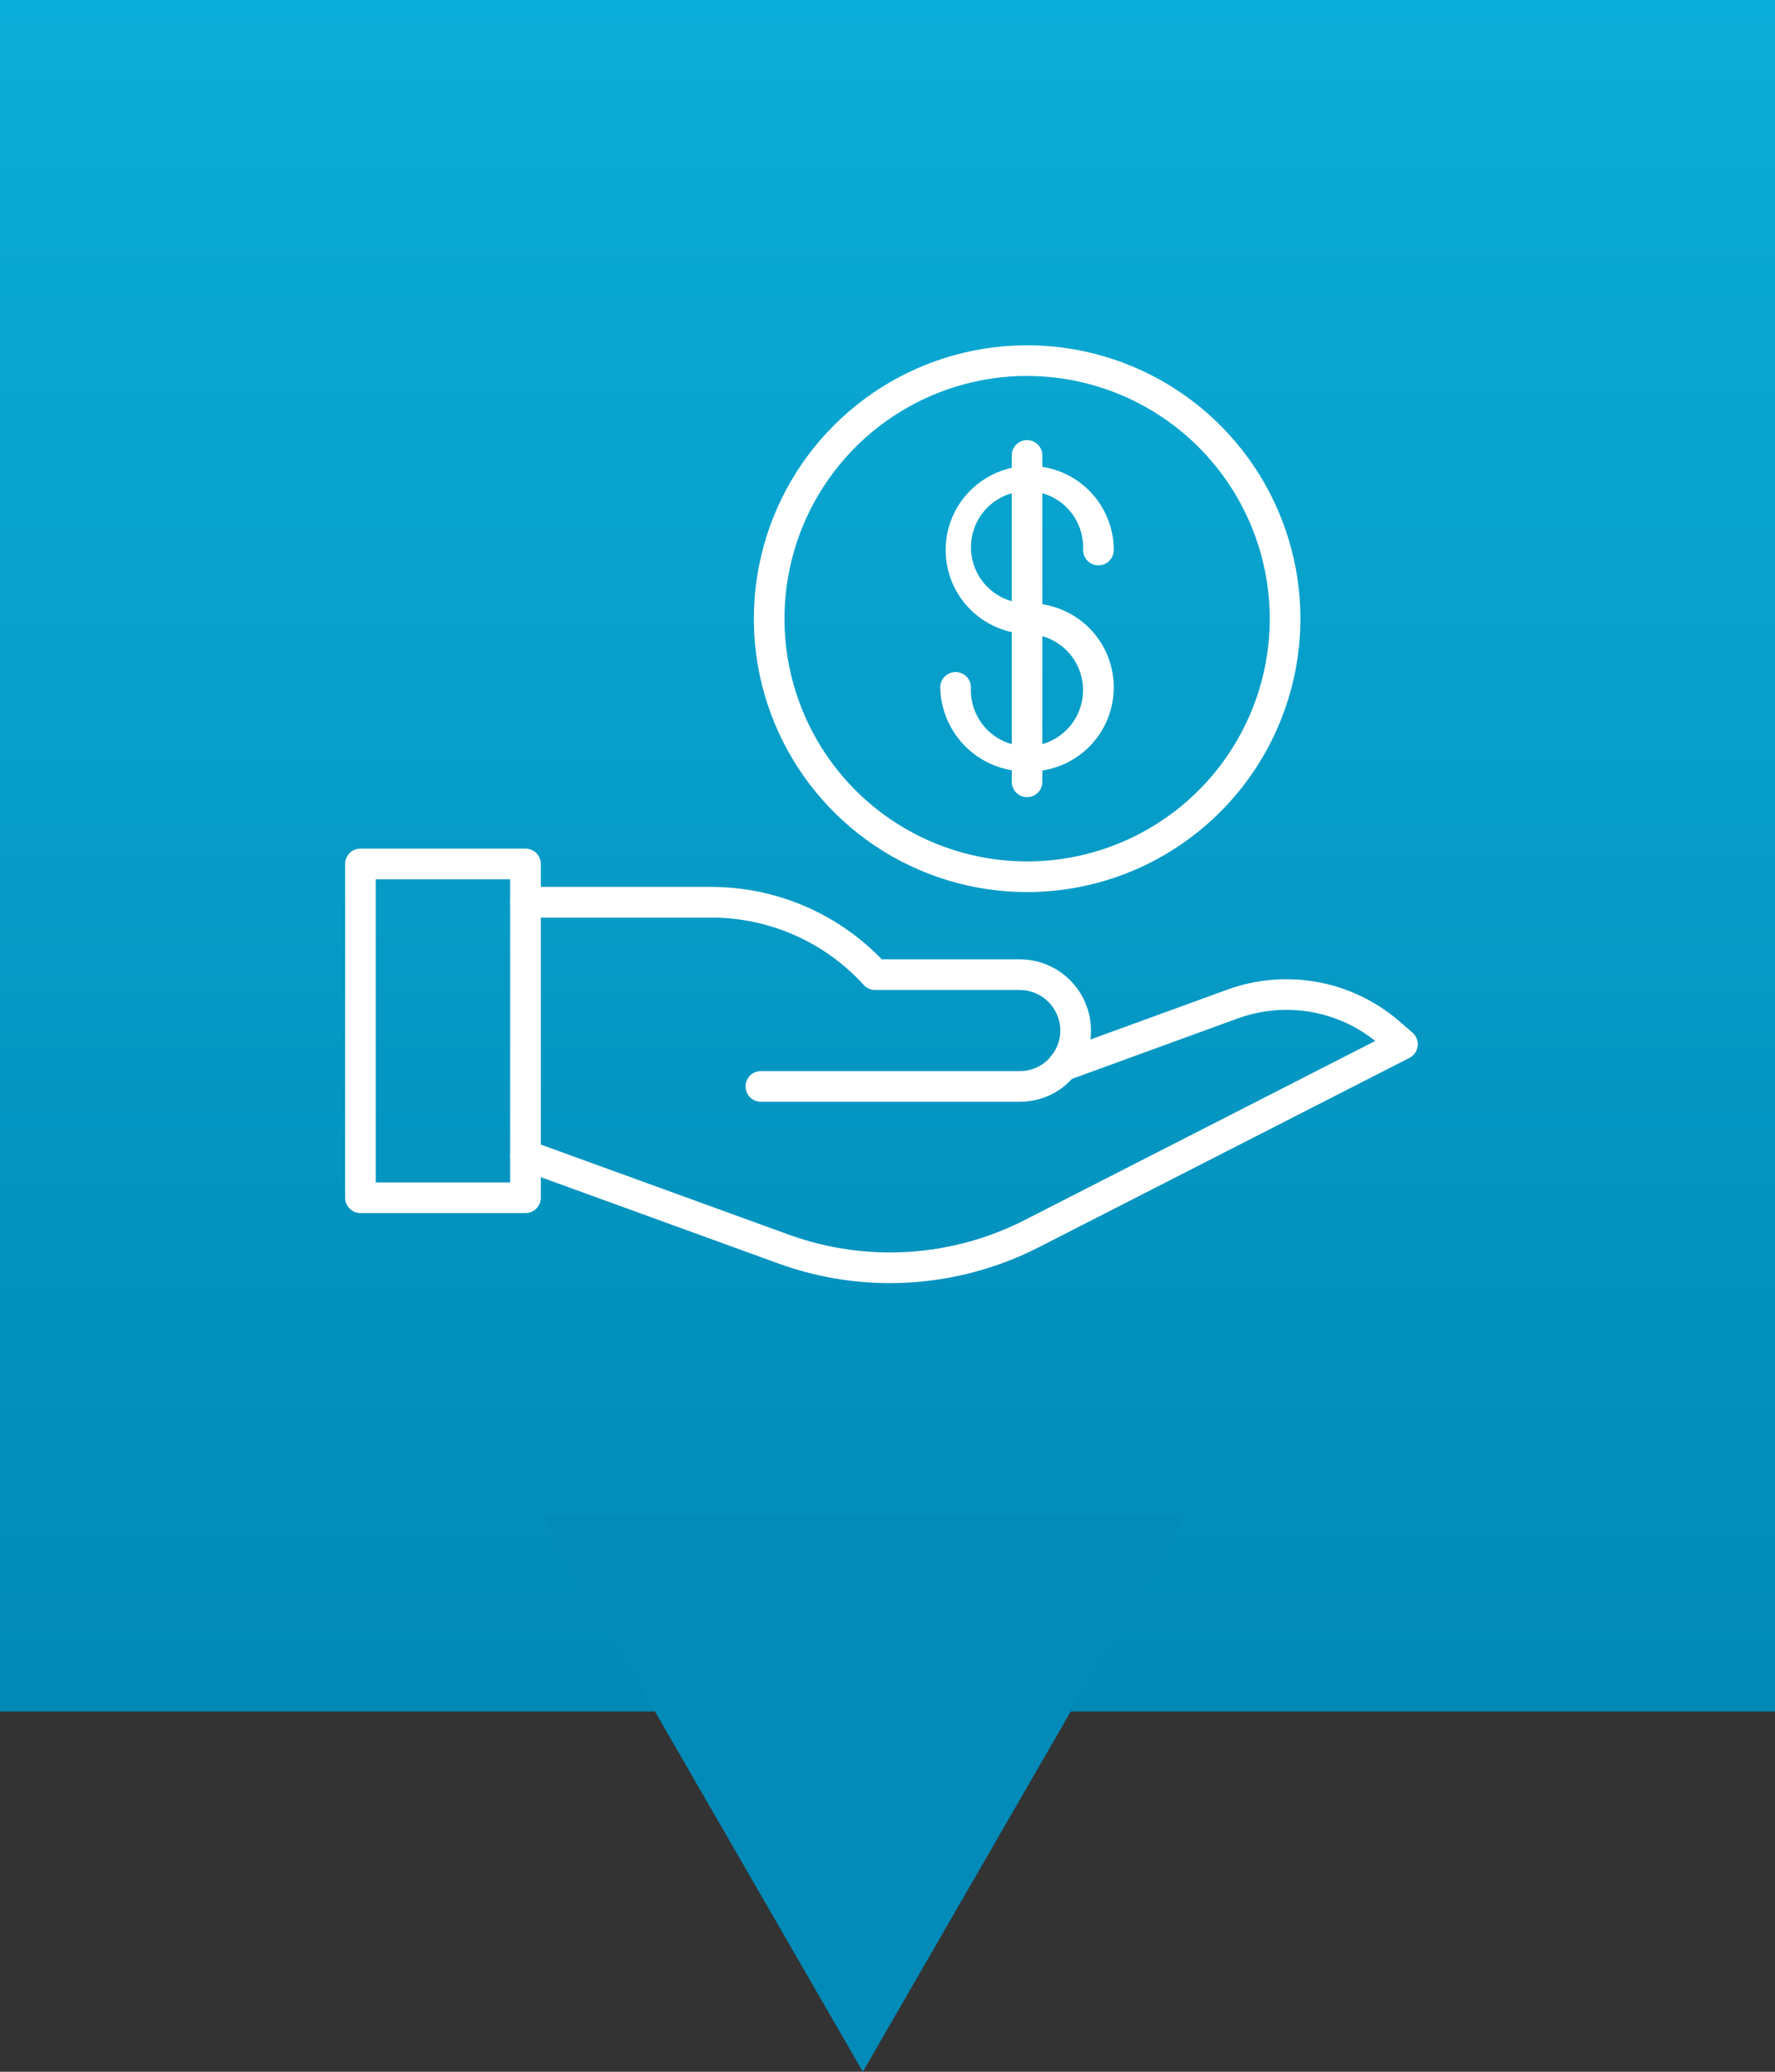 <svg width="36" height="42" viewBox="0 0 36 42" fill="none" xmlns="http://www.w3.org/2000/svg">
<rect x="0" y="0" width="36" height="42" fill="#333333" stroke="none"/>
<rect width="36" height="34.696" fill="url(#paint0_linear)"/>
<path d="M17.5 42L11.005 30.75L23.995 30.75L17.5 42Z" fill="#028BB8"/>
<path d="M20.683 22.336H15.432C15.35 22.336 15.27 22.303 15.212 22.245C15.154 22.186 15.121 22.108 15.121 22.025C15.121 21.943 15.154 21.864 15.212 21.805C15.27 21.747 15.35 21.714 15.432 21.714H20.683C20.79 21.715 20.896 21.694 20.995 21.654C21.095 21.613 21.185 21.553 21.261 21.477C21.274 21.463 21.286 21.45 21.298 21.437C21.304 21.428 21.311 21.419 21.318 21.41C21.439 21.264 21.505 21.081 21.505 20.892C21.504 20.674 21.418 20.465 21.263 20.311C21.109 20.156 20.9 20.07 20.682 20.069H17.748C17.705 20.069 17.662 20.06 17.622 20.043C17.583 20.025 17.547 20 17.518 19.968C17.127 19.538 16.65 19.194 16.118 18.959C15.586 18.724 15.011 18.602 14.43 18.602H10.659C10.576 18.602 10.497 18.569 10.439 18.511C10.38 18.453 10.348 18.374 10.348 18.291C10.348 18.209 10.38 18.13 10.439 18.072C10.497 18.013 10.576 17.98 10.659 17.98H14.431C15.075 17.981 15.713 18.111 16.306 18.363C16.9 18.615 17.436 18.984 17.884 19.448H20.683C21.066 19.448 21.433 19.6 21.703 19.871C21.974 20.141 22.126 20.508 22.127 20.891C22.127 21.213 22.018 21.526 21.818 21.779C21.811 21.791 21.802 21.803 21.792 21.815C21.761 21.85 21.734 21.881 21.702 21.913C21.569 22.048 21.41 22.154 21.235 22.227C21.06 22.299 20.872 22.336 20.683 22.336Z" fill="white"/>
<path d="M18.046 26.012C17.28 26.012 16.52 25.879 15.8 25.619L10.552 23.713C10.475 23.685 10.412 23.627 10.377 23.553C10.342 23.478 10.338 23.392 10.366 23.315C10.395 23.238 10.452 23.174 10.527 23.139C10.602 23.105 10.687 23.101 10.765 23.129L16.012 25.035C16.784 25.312 17.604 25.43 18.423 25.379C19.241 25.328 20.041 25.11 20.772 24.739L27.892 21.103C27.507 20.795 27.05 20.592 26.564 20.511C26.078 20.43 25.58 20.476 25.116 20.642L21.702 21.886C21.657 21.91 21.608 21.922 21.557 21.922C21.494 21.923 21.433 21.905 21.38 21.869C21.328 21.834 21.288 21.784 21.265 21.726C21.242 21.668 21.237 21.603 21.251 21.542C21.265 21.481 21.297 21.425 21.343 21.383C21.374 21.353 21.41 21.331 21.45 21.316L24.904 20.058C25.483 19.85 26.107 19.798 26.713 19.907C27.318 20.016 27.884 20.283 28.354 20.68L28.648 20.934C28.686 20.968 28.716 21.01 28.734 21.057C28.753 21.105 28.759 21.156 28.753 21.207C28.747 21.257 28.728 21.305 28.699 21.347C28.67 21.389 28.631 21.423 28.586 21.446L21.053 25.293C20.121 25.766 19.091 26.012 18.046 26.012Z" fill="white"/>
<path d="M10.658 24.592H7.311C7.228 24.592 7.149 24.56 7.091 24.501C7.033 24.443 7 24.364 7 24.282V17.514C7 17.431 7.033 17.352 7.091 17.294C7.149 17.236 7.228 17.203 7.311 17.203H10.658C10.741 17.203 10.82 17.236 10.878 17.294C10.936 17.352 10.969 17.431 10.969 17.514V24.282C10.969 24.364 10.936 24.443 10.878 24.501C10.82 24.56 10.741 24.592 10.658 24.592ZM7.622 23.971H10.347V17.825H7.622V23.971Z" fill="white"/>
<path d="M20.832 18.085C19.735 18.085 18.664 17.76 17.752 17.151C16.841 16.542 16.131 15.677 15.711 14.664C15.291 13.651 15.182 12.537 15.396 11.461C15.609 10.386 16.137 9.399 16.913 8.623C17.688 7.848 18.675 7.32 19.75 7.106C20.826 6.893 21.94 7.002 22.953 7.422C23.966 7.841 24.831 8.552 25.44 9.463C26.049 10.375 26.375 11.447 26.375 12.543C26.373 14.012 25.788 15.421 24.749 16.46C23.71 17.499 22.301 18.084 20.832 18.085ZM20.832 7.621C19.858 7.621 18.907 7.91 18.098 8.451C17.288 8.991 16.658 9.76 16.285 10.659C15.913 11.558 15.815 12.548 16.005 13.502C16.195 14.457 16.664 15.334 17.352 16.022C18.04 16.71 18.917 17.179 19.872 17.369C20.826 17.559 21.816 17.461 22.715 17.089C23.614 16.716 24.383 16.086 24.923 15.277C25.464 14.467 25.753 13.516 25.753 12.543C25.751 11.238 25.232 9.987 24.31 9.065C23.387 8.142 22.137 7.623 20.832 7.622V7.621Z" fill="white"/>
<path d="M20.831 12.853C20.496 12.843 20.172 12.734 19.899 12.54C19.625 12.347 19.415 12.077 19.294 11.765C19.174 11.453 19.148 11.112 19.219 10.784C19.291 10.457 19.457 10.159 19.698 9.926C19.939 9.693 20.242 9.536 20.571 9.474C20.901 9.413 21.241 9.45 21.549 9.58C21.857 9.711 22.12 9.929 22.305 10.209C22.49 10.488 22.589 10.815 22.589 11.15C22.589 11.232 22.556 11.311 22.498 11.37C22.439 11.428 22.36 11.461 22.278 11.461C22.195 11.461 22.116 11.428 22.058 11.37C22 11.311 21.967 11.232 21.967 11.15C21.978 10.923 21.921 10.697 21.803 10.503C21.685 10.309 21.511 10.154 21.304 10.059C21.098 9.965 20.867 9.934 20.643 9.972C20.419 10.009 20.211 10.113 20.046 10.27C19.881 10.427 19.767 10.629 19.719 10.851C19.67 11.074 19.69 11.305 19.774 11.517C19.858 11.728 20.004 11.909 20.193 12.036C20.381 12.164 20.603 12.232 20.831 12.232C20.913 12.232 20.992 12.265 21.05 12.323C21.109 12.381 21.142 12.46 21.142 12.543C21.142 12.625 21.109 12.704 21.05 12.762C20.992 12.821 20.913 12.853 20.831 12.853Z" fill="white"/>
<path d="M20.828 15.638C20.369 15.645 19.927 15.469 19.597 15.15C19.268 14.83 19.078 14.393 19.07 13.935C19.07 13.852 19.103 13.773 19.161 13.715C19.22 13.657 19.299 13.624 19.381 13.624C19.464 13.624 19.543 13.657 19.601 13.715C19.659 13.773 19.692 13.852 19.692 13.935C19.681 14.162 19.738 14.387 19.856 14.582C19.974 14.776 20.148 14.931 20.354 15.025C20.561 15.12 20.791 15.151 21.016 15.113C21.24 15.076 21.448 14.972 21.613 14.815C21.778 14.658 21.892 14.456 21.94 14.233C21.989 14.011 21.969 13.78 21.885 13.568C21.8 13.357 21.655 13.176 21.466 13.049C21.278 12.921 21.056 12.853 20.828 12.853C20.746 12.853 20.667 12.82 20.608 12.762C20.55 12.704 20.517 12.625 20.517 12.542C20.517 12.46 20.55 12.381 20.608 12.322C20.667 12.264 20.746 12.231 20.828 12.231C21.057 12.224 21.284 12.262 21.498 12.345C21.711 12.427 21.905 12.551 22.07 12.71C22.234 12.869 22.365 13.059 22.454 13.27C22.543 13.48 22.589 13.706 22.589 13.935C22.589 14.164 22.543 14.39 22.454 14.6C22.365 14.811 22.234 15.001 22.07 15.16C21.905 15.319 21.711 15.443 21.498 15.525C21.284 15.608 21.057 15.646 20.828 15.639V15.638Z" fill="white"/>
<path d="M20.83 16.16C20.748 16.16 20.669 16.128 20.611 16.069C20.552 16.011 20.52 15.932 20.52 15.85V9.233C20.52 9.15 20.552 9.071 20.611 9.013C20.669 8.955 20.748 8.922 20.83 8.922C20.913 8.922 20.992 8.955 21.05 9.013C21.108 9.071 21.141 9.15 21.141 9.233V15.85C21.141 15.932 21.108 16.011 21.05 16.069C20.992 16.128 20.913 16.16 20.83 16.16Z" fill="white"/>
<defs>
<linearGradient id="paint0_linear" x1="18" y1="0" x2="18" y2="34.696" gradientUnits="userSpaceOnUse">
<stop stop-color="#0BAED8"/>
<stop offset="1" stop-color="#0189B6"/>
</linearGradient>
</defs>
</svg>